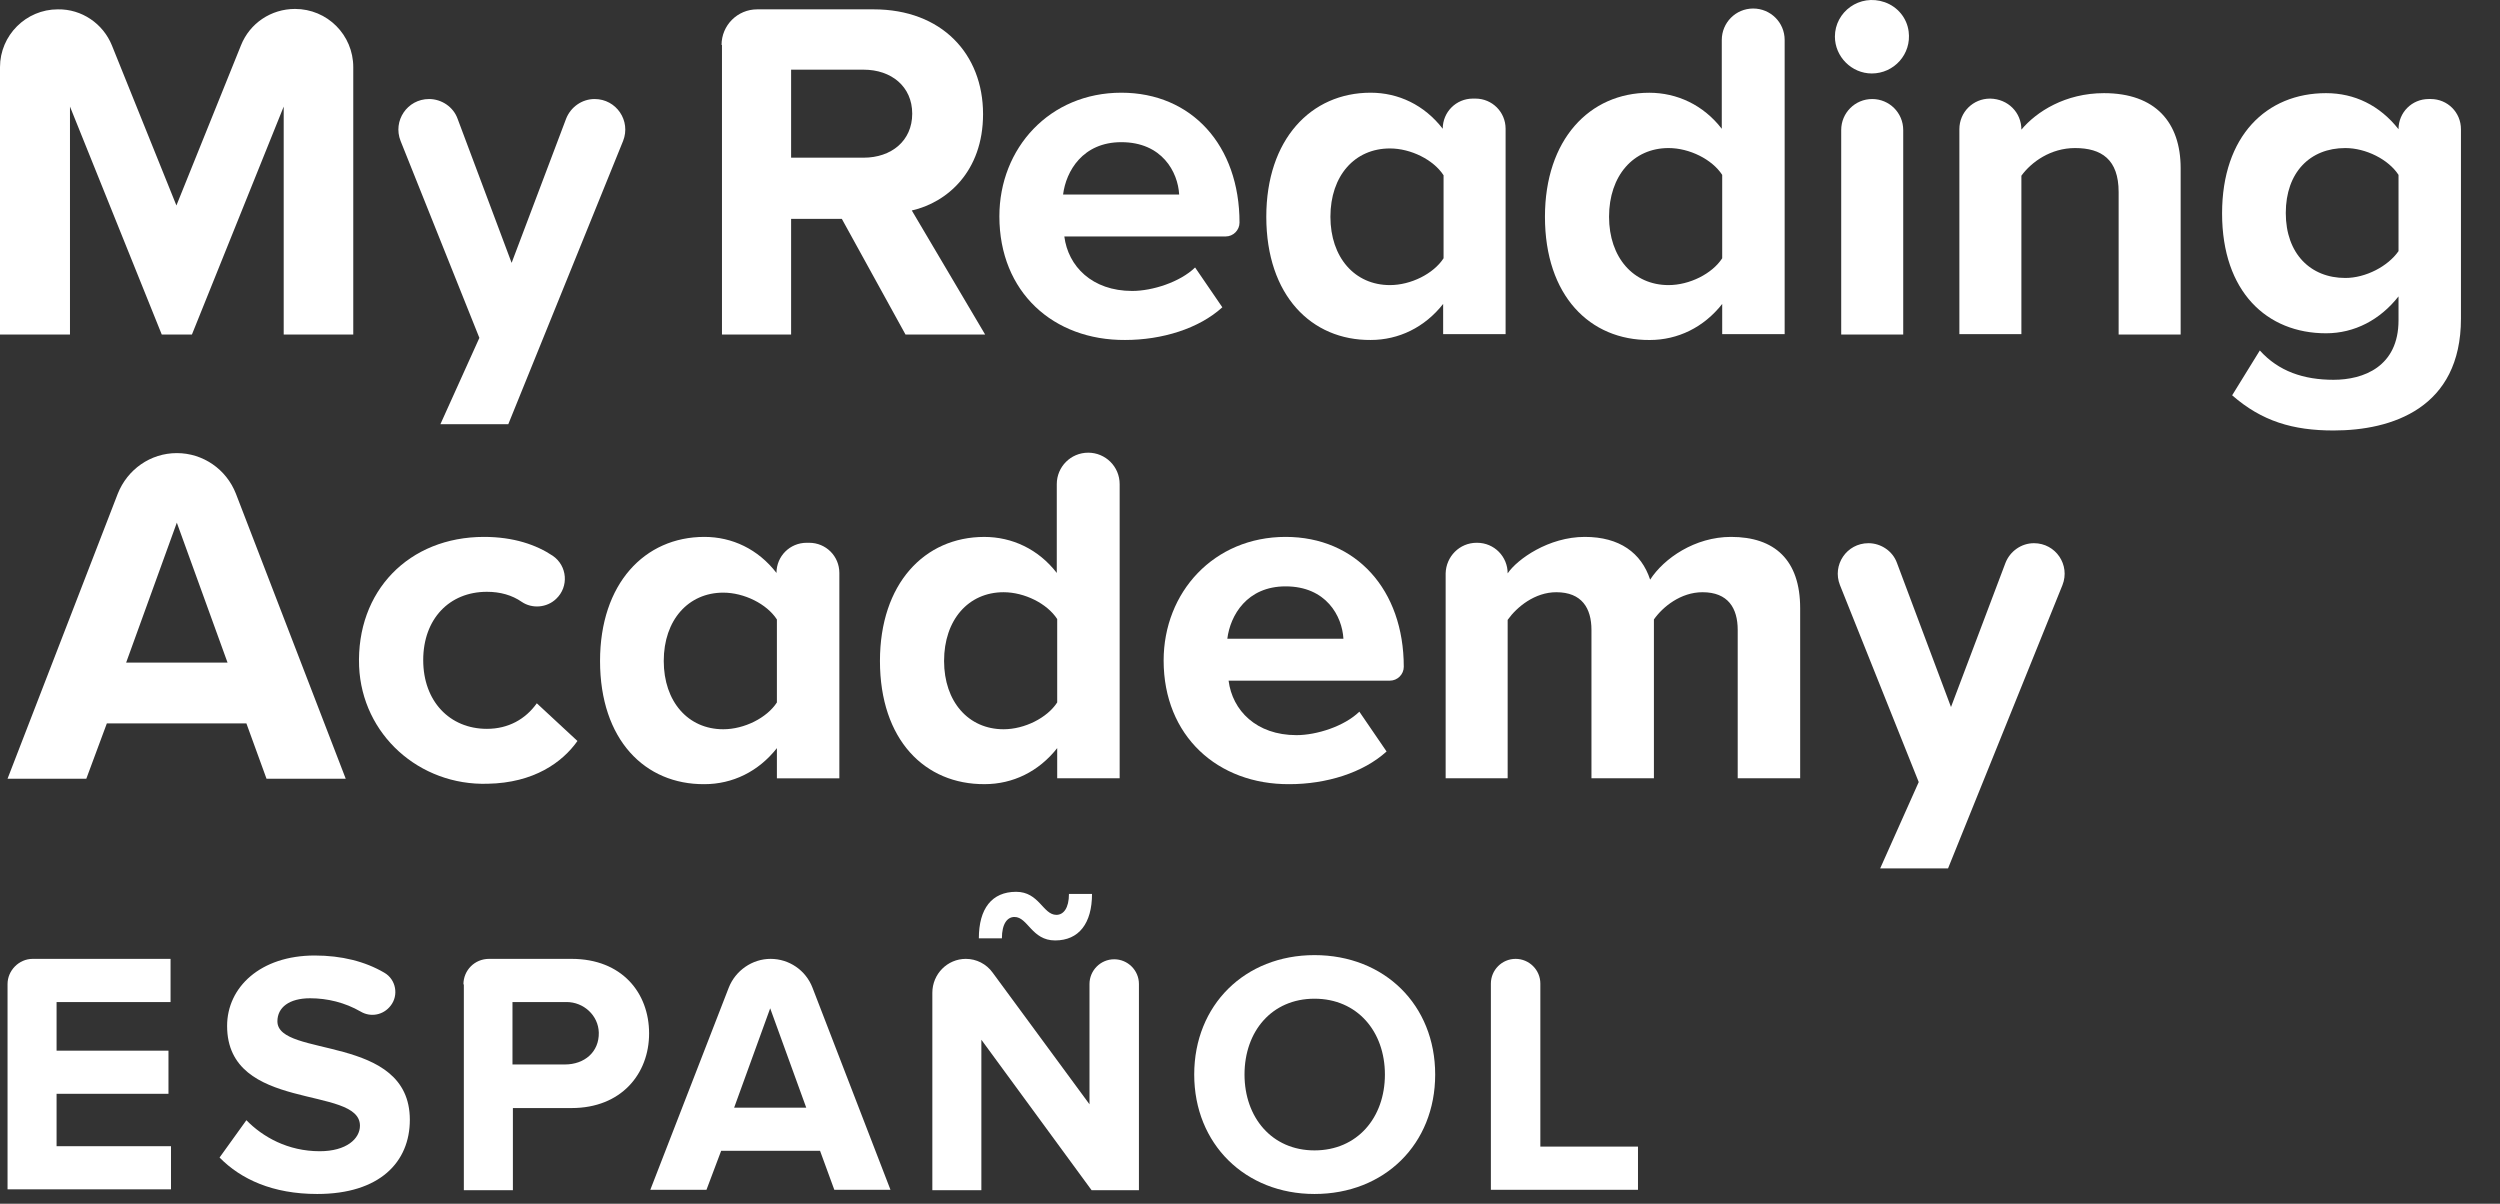 <svg width="108" height="52" viewBox="0 0 108 52" fill="none" xmlns="http://www.w3.org/2000/svg">
<rect x="0" y="0" width="108" height="52" fill="#333333" stroke="none"/>
<path d="M1.412 41.423H7.368V43.288H2.444V45.388H7.278V47.252H2.444V49.516H7.387V51.38H0.326V42.509C0.326 41.93 0.815 41.423 1.412 41.423Z" fill="white"/>
<path d="M9.485 50.005L10.644 48.393C11.35 49.117 12.436 49.733 13.812 49.733C14.971 49.733 15.55 49.19 15.55 48.629C15.55 46.873 9.811 48.067 9.811 44.32C9.811 42.654 11.242 41.278 13.595 41.278C14.754 41.278 15.768 41.532 16.601 42.02C17.108 42.31 17.234 42.998 16.872 43.451C16.564 43.849 16.021 43.958 15.587 43.704C14.899 43.306 14.138 43.125 13.396 43.125C12.491 43.125 11.984 43.523 11.984 44.121C11.984 45.714 17.705 44.646 17.705 48.375C17.705 50.204 16.401 51.58 13.704 51.58C11.785 51.58 10.409 50.946 9.485 50.005Z" fill="white"/>
<path d="M20.02 42.527C20.02 41.912 20.509 41.423 21.125 41.423H24.692C26.864 41.423 28.041 42.889 28.041 44.645C28.041 46.383 26.846 47.868 24.692 47.868H22.157V51.417H20.038V42.527H20.02ZM24.402 45.985C25.253 45.985 25.886 45.442 25.868 44.609C25.85 43.867 25.216 43.288 24.474 43.288H22.139V45.985H24.402Z" fill="white"/>
<path d="M28.094 51.398L31.48 42.672C31.769 41.93 32.494 41.423 33.29 41.423C34.087 41.423 34.811 41.912 35.101 42.672L38.468 51.398H36.042L35.426 49.715H31.154L30.52 51.398H28.094ZM34.829 47.85L33.272 43.559L31.715 47.85H34.829Z" fill="white"/>
<path d="M41.725 41.423C42.178 41.423 42.612 41.64 42.884 42.02L47.066 47.705V42.509C47.066 41.93 47.537 41.441 48.134 41.441C48.713 41.441 49.202 41.912 49.202 42.509V51.417H47.157L42.395 44.917V51.417H40.277V42.889C40.277 42.075 40.929 41.423 41.725 41.423ZM43.898 38.526C44.893 38.526 45.056 39.522 45.636 39.522C45.944 39.522 46.179 39.232 46.179 38.617H47.175C47.175 39.884 46.613 40.627 45.581 40.627C44.568 40.627 44.405 39.613 43.825 39.613C43.517 39.613 43.282 39.902 43.282 40.536H42.286C42.286 39.251 42.848 38.526 43.898 38.526Z" fill="white"/>
<path d="M51.59 46.42C51.59 43.415 53.781 41.261 56.786 41.261C59.81 41.261 62 43.415 62 46.42C62 49.426 59.81 51.58 56.786 51.58C53.799 51.58 51.59 49.426 51.59 46.42ZM59.828 46.42C59.828 44.556 58.633 43.144 56.786 43.144C54.939 43.144 53.763 44.556 53.763 46.42C53.763 48.267 54.939 49.697 56.786 49.697C58.633 49.697 59.828 48.285 59.828 46.42Z" fill="white"/>
<path d="M64.406 51.398V42.491C64.406 41.912 64.877 41.423 65.475 41.423C66.054 41.423 66.543 41.894 66.543 42.491V49.534H70.761V51.398H64.406Z" fill="white"/>
<path d="M4.834 1.961L7.621 8.876L10.409 1.961C10.789 1.002 11.713 0.386 12.745 0.386C14.139 0.386 15.261 1.508 15.261 2.902V14.452H12.256V4.604L8.291 14.452H6.988L3.023 4.604V14.452H0V2.902C0 1.527 1.122 0.404 2.498 0.404C3.53 0.386 4.453 1.02 4.834 1.961Z" fill="white"/>
<path d="M20.709 14.596L17.305 6.088C16.961 5.219 17.595 4.278 18.536 4.278C19.079 4.278 19.586 4.621 19.767 5.128L22.102 11.356L24.456 5.128C24.655 4.621 25.144 4.278 25.687 4.278C26.628 4.278 27.262 5.219 26.918 6.088L21.958 18.326H19.025L20.709 14.596Z" fill="white"/>
<path d="M31.171 1.942C31.171 1.092 31.859 0.404 32.71 0.404H37.743C40.675 0.404 42.468 2.323 42.468 4.929C42.468 7.41 40.911 8.749 39.39 9.093L42.558 14.452H39.118L36.367 9.455H34.176V14.452H31.189V1.942H31.171ZM37.308 6.812C38.503 6.812 39.408 6.088 39.408 4.911C39.408 3.735 38.503 3.01 37.308 3.01H34.176V6.812H37.308Z" fill="white"/>
<path d="M43.173 9.346C43.173 6.395 45.346 4.005 48.441 4.005C51.483 4.005 53.547 6.287 53.547 9.618C53.547 9.944 53.275 10.215 52.95 10.215H45.979C46.142 11.501 47.174 12.569 48.912 12.569C49.781 12.569 50.976 12.189 51.628 11.555L52.805 13.275C51.791 14.198 50.198 14.687 48.604 14.687C45.508 14.705 43.173 12.623 43.173 9.346ZM48.441 6.142C46.776 6.142 46.052 7.391 45.925 8.405H50.94C50.886 7.427 50.198 6.142 48.441 6.142Z" fill="white"/>
<path d="M54.704 9.364C54.704 6.033 56.623 4.005 59.212 4.005C60.407 4.005 61.529 4.53 62.326 5.562C62.326 4.838 62.905 4.259 63.63 4.259H63.738C64.462 4.259 65.042 4.838 65.042 5.562V14.434H62.344V13.13C61.547 14.144 60.425 14.687 59.212 14.687C56.659 14.705 54.704 12.768 54.704 9.364ZM57.474 9.364C57.474 11.121 58.524 12.316 60.045 12.316C60.95 12.316 61.928 11.827 62.362 11.157V7.572C61.928 6.902 60.95 6.413 60.045 6.413C58.524 6.413 57.474 7.59 57.474 9.364Z" fill="white"/>
<path d="M66.742 9.365C66.742 6.034 68.661 4.007 71.249 4.007C72.444 4.007 73.585 4.532 74.381 5.564V1.726C74.381 0.984 74.978 0.368 75.739 0.368C76.481 0.368 77.097 0.965 77.097 1.726V14.434H74.399V13.131C73.603 14.144 72.48 14.688 71.267 14.688C68.679 14.706 66.742 12.769 66.742 9.365ZM69.511 9.365C69.511 11.121 70.561 12.316 72.082 12.316C72.987 12.316 73.965 11.827 74.399 11.157V7.555C73.965 6.885 72.987 6.396 72.082 6.396C70.561 6.396 69.511 7.591 69.511 9.365Z" fill="white"/>
<path d="M79.268 1.581C79.268 0.513 80.336 -0.284 81.422 0.096C81.983 0.295 82.382 0.784 82.454 1.364C82.581 2.341 81.82 3.174 80.861 3.174C79.992 3.174 79.268 2.45 79.268 1.581ZM79.54 14.452V5.618C79.54 4.876 80.137 4.278 80.879 4.278C81.621 4.278 82.219 4.876 82.219 5.618V14.452H79.54Z" fill="white"/>
<path d="M87.324 5.6C87.976 4.821 89.225 4.024 90.891 4.024C93.118 4.024 94.204 5.292 94.204 7.265V14.453H91.525V8.297C91.525 6.885 90.782 6.396 89.642 6.396C88.592 6.396 87.759 6.994 87.324 7.591V14.435H84.645V5.581C84.645 4.839 85.242 4.26 85.966 4.26H85.985C86.745 4.278 87.324 4.857 87.324 5.6Z" fill="white"/>
<path d="M100.484 4.024C101.715 4.024 102.801 4.549 103.616 5.581C103.616 4.857 104.195 4.278 104.919 4.278H105.01C105.734 4.278 106.313 4.857 106.313 5.581V13.764C106.313 17.638 103.326 18.597 100.81 18.597C99.054 18.597 97.714 18.199 96.429 17.077L97.624 15.14C98.438 16.045 99.524 16.407 100.81 16.407C102.095 16.407 103.616 15.846 103.616 13.836V12.804C102.819 13.818 101.715 14.398 100.484 14.398C97.931 14.398 95.994 12.605 95.994 9.22C95.994 5.871 97.913 4.024 100.484 4.024ZM101.317 12.008C102.204 12.008 103.163 11.501 103.616 10.849V7.555C103.181 6.885 102.204 6.396 101.317 6.396C99.796 6.396 98.746 7.446 98.746 9.202C98.746 10.958 99.814 12.008 101.317 12.008Z" fill="white"/>
<path d="M0.326 33.64L5.087 21.33C5.503 20.28 6.499 19.574 7.639 19.574C8.762 19.574 9.775 20.262 10.192 21.33L14.935 33.64H11.513L10.644 31.25H4.616L3.729 33.64H0.326ZM9.83 28.625L7.639 22.579L5.449 28.625H9.83Z" fill="white"/>
<path d="M15.513 28.788C15.386 25.53 17.668 23.194 20.908 23.194C22.194 23.194 23.172 23.538 23.878 24.009C24.511 24.443 24.584 25.349 24.022 25.874C23.624 26.254 22.991 26.308 22.538 26C22.121 25.711 21.614 25.566 21.035 25.566C19.406 25.566 18.283 26.743 18.283 28.517C18.283 30.291 19.424 31.486 21.035 31.486C21.959 31.486 22.701 31.07 23.19 30.382L24.946 32.011C24.294 32.934 23.063 33.822 21.071 33.858C18.12 33.948 15.64 31.74 15.513 28.788Z" fill="white"/>
<path d="M25.922 28.553C25.922 25.222 27.841 23.194 30.43 23.194C31.625 23.194 32.748 23.719 33.544 24.751C33.544 24.027 34.123 23.448 34.848 23.448H34.956C35.681 23.448 36.26 24.027 36.26 24.751V33.623H33.562V32.319C32.766 33.333 31.643 33.876 30.43 33.876C27.859 33.894 25.922 31.957 25.922 28.553ZM28.674 28.553C28.674 30.309 29.724 31.504 31.245 31.504C32.15 31.504 33.128 31.015 33.562 30.346V26.761C33.128 26.091 32.15 25.602 31.245 25.602C29.742 25.602 28.674 26.779 28.674 28.553Z" fill="white"/>
<path d="M38.014 28.553C38.014 25.222 39.933 23.195 42.522 23.195C43.716 23.195 44.857 23.72 45.653 24.751V20.913C45.653 20.171 46.251 19.556 47.011 19.556C47.753 19.556 48.369 20.153 48.369 20.913V33.622H45.671V32.318C44.875 33.332 43.752 33.875 42.54 33.875C39.951 33.893 38.014 31.956 38.014 28.553ZM40.784 28.553C40.784 30.309 41.834 31.504 43.354 31.504C44.259 31.504 45.237 31.015 45.671 30.345V26.743C45.237 26.073 44.259 25.584 43.354 25.584C41.834 25.584 40.784 26.779 40.784 28.553Z" fill="white"/>
<path d="M50.269 28.535C50.269 25.584 52.441 23.194 55.537 23.194C58.579 23.194 60.643 25.475 60.643 28.807C60.643 29.133 60.371 29.404 60.045 29.404H53.075C53.238 30.689 54.27 31.758 56.008 31.758C56.877 31.758 58.072 31.378 58.724 30.744L59.9 32.464C58.886 33.387 57.293 33.876 55.7 33.876C52.604 33.894 50.269 31.794 50.269 28.535ZM55.537 25.331C53.871 25.331 53.147 26.58 53.02 27.594H58.036C57.981 26.616 57.293 25.331 55.537 25.331Z" fill="white"/>
<path d="M63.791 23.448H63.809C64.552 23.448 65.131 24.045 65.131 24.769C65.547 24.154 66.905 23.194 68.462 23.194C69.964 23.194 70.906 23.882 71.286 25.041C71.883 24.117 73.223 23.194 74.78 23.194C76.662 23.194 77.767 24.19 77.767 26.272V33.621H75.069V27.213C75.069 26.272 74.653 25.584 73.549 25.584C72.607 25.584 71.829 26.217 71.449 26.76V33.621H68.751V27.213C68.751 26.272 68.335 25.584 67.231 25.584C66.308 25.584 65.529 26.217 65.131 26.779V33.621H62.452V24.769C62.47 24.045 63.049 23.448 63.791 23.448Z" fill="white"/>
<path d="M82.889 33.785L79.486 25.276C79.142 24.407 79.775 23.466 80.717 23.466C81.26 23.466 81.767 23.81 81.948 24.317L84.283 30.544L86.636 24.317C86.835 23.81 87.324 23.466 87.867 23.466C88.809 23.466 89.442 24.407 89.098 25.276L84.156 37.514H81.224L82.889 33.785Z" fill="white"/>
</svg>
